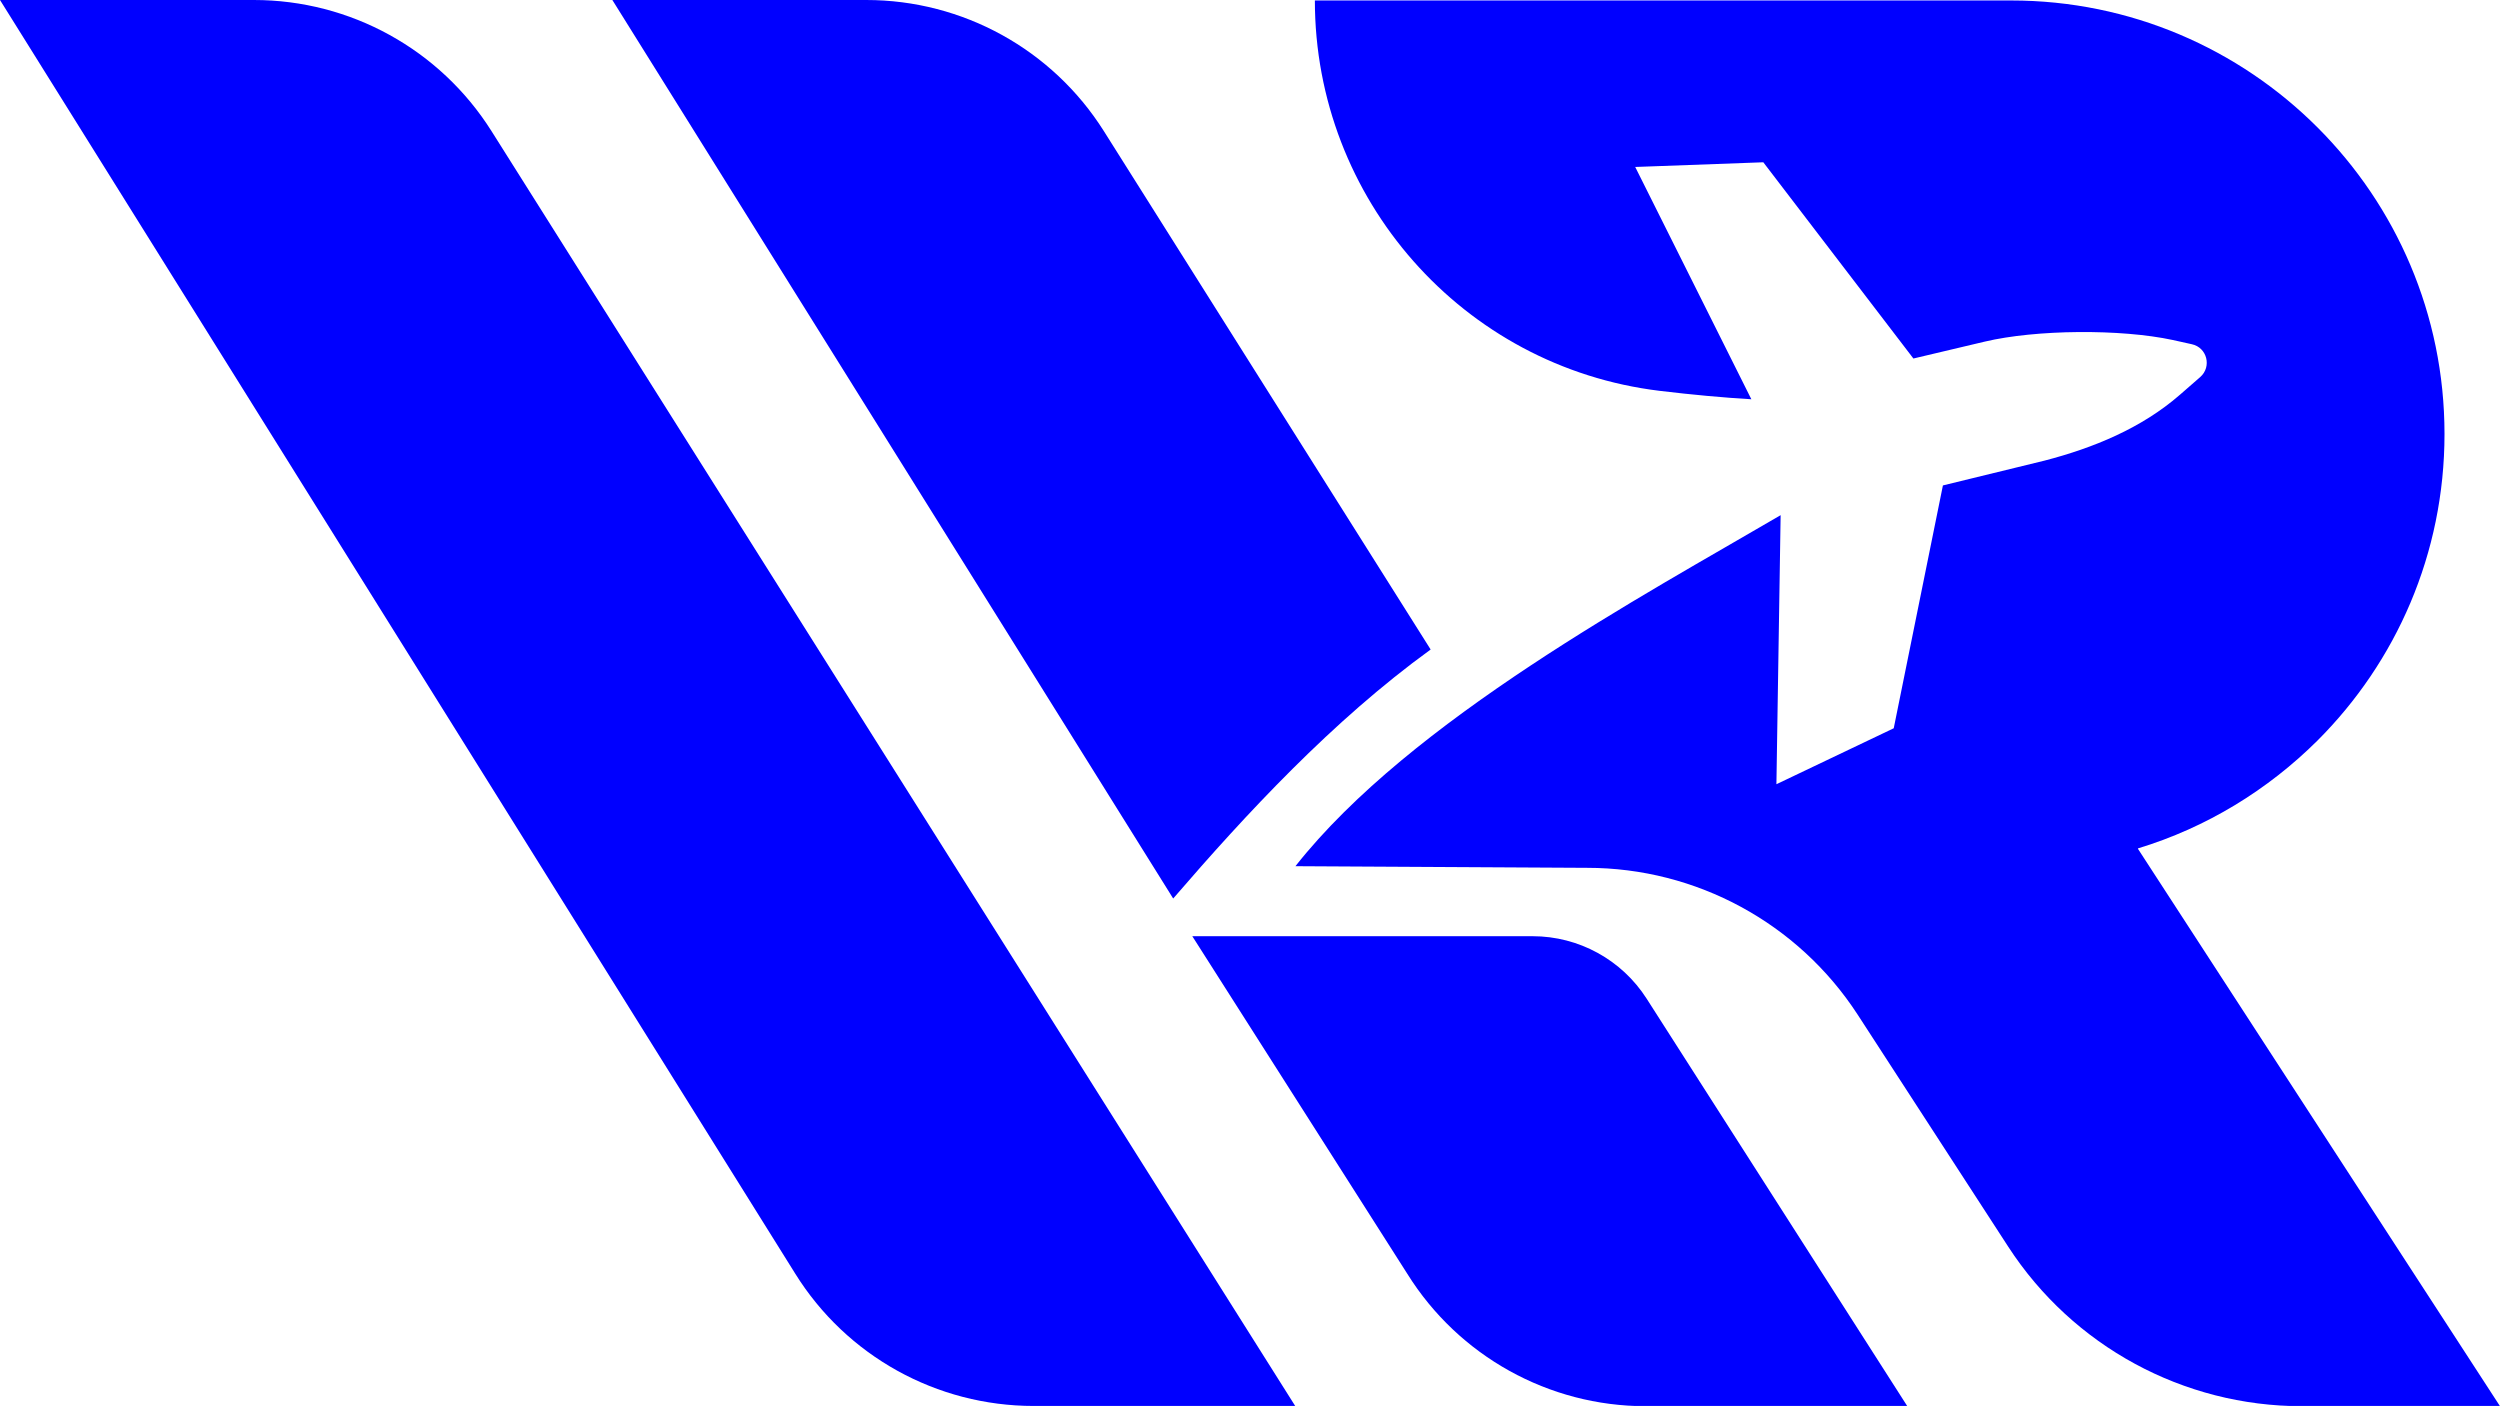 <?xml version="1.0" encoding="UTF-8"?><svg id="Layer_2" xmlns="http://www.w3.org/2000/svg" viewBox="0 0 106.76 60.04"><defs><style>.cls-1{fill:blue;}</style></defs><g id="Layer_1-2"><g><g><path class="cls-1" d="M50.91,39.97l9.19,14.43c2.19,3.51,6.04,5.65,10.18,5.65h11.17l-11.13-17.4c-1.06-1.66-2.9-2.67-4.87-2.67h-14.54Z"/><path class="cls-1" d="M61.09,27.73L47.14,5.6c-2.2-3.49-6.03-5.6-10.15-5.6h-10.84l23.95,38.37c3.12-3.62,6.8-7.59,10.99-10.63Z"/></g><path class="cls-1" d="M55.31,60.04h-11.17c-4.14,0-7.99-2.13-10.18-5.65L0,0H10.84C14.96,0,18.79,2.11,20.99,5.6L55.31,60.04Z"/><path class="cls-1" d="M91.3,36.23c2.93-.89,5.55-2.5,7.67-4.61,3.35-3.35,5.42-7.97,5.42-13.09C104.39,8.31,96.1,.02,85.88,.02h-29.73c0,8.47,6.31,15.65,14.72,16.67,1.41,.17,2.73,.29,3.92,.36h0l-4.96-9.92,5.47-.2,6.41,8.38,3.04-.72c2.19-.52,5.81-.55,8.04-.07l.81,.18c.65,.14,.86,.96,.36,1.4l-.86,.75c-1.65,1.44-3.71,2.28-5.79,2.82l-4.34,1.06-2.1,10.37-5.01,2.39,.18-11.49h0c-5.78,3.39-15.8,8.75-20.72,14.99l12.46,.07c4.66,0,9.01,2.36,11.55,6.27l6.43,9.91c2.76,4.25,7.48,6.81,12.54,6.81h8.46l-15.46-23.8Z"/></g></g></svg>